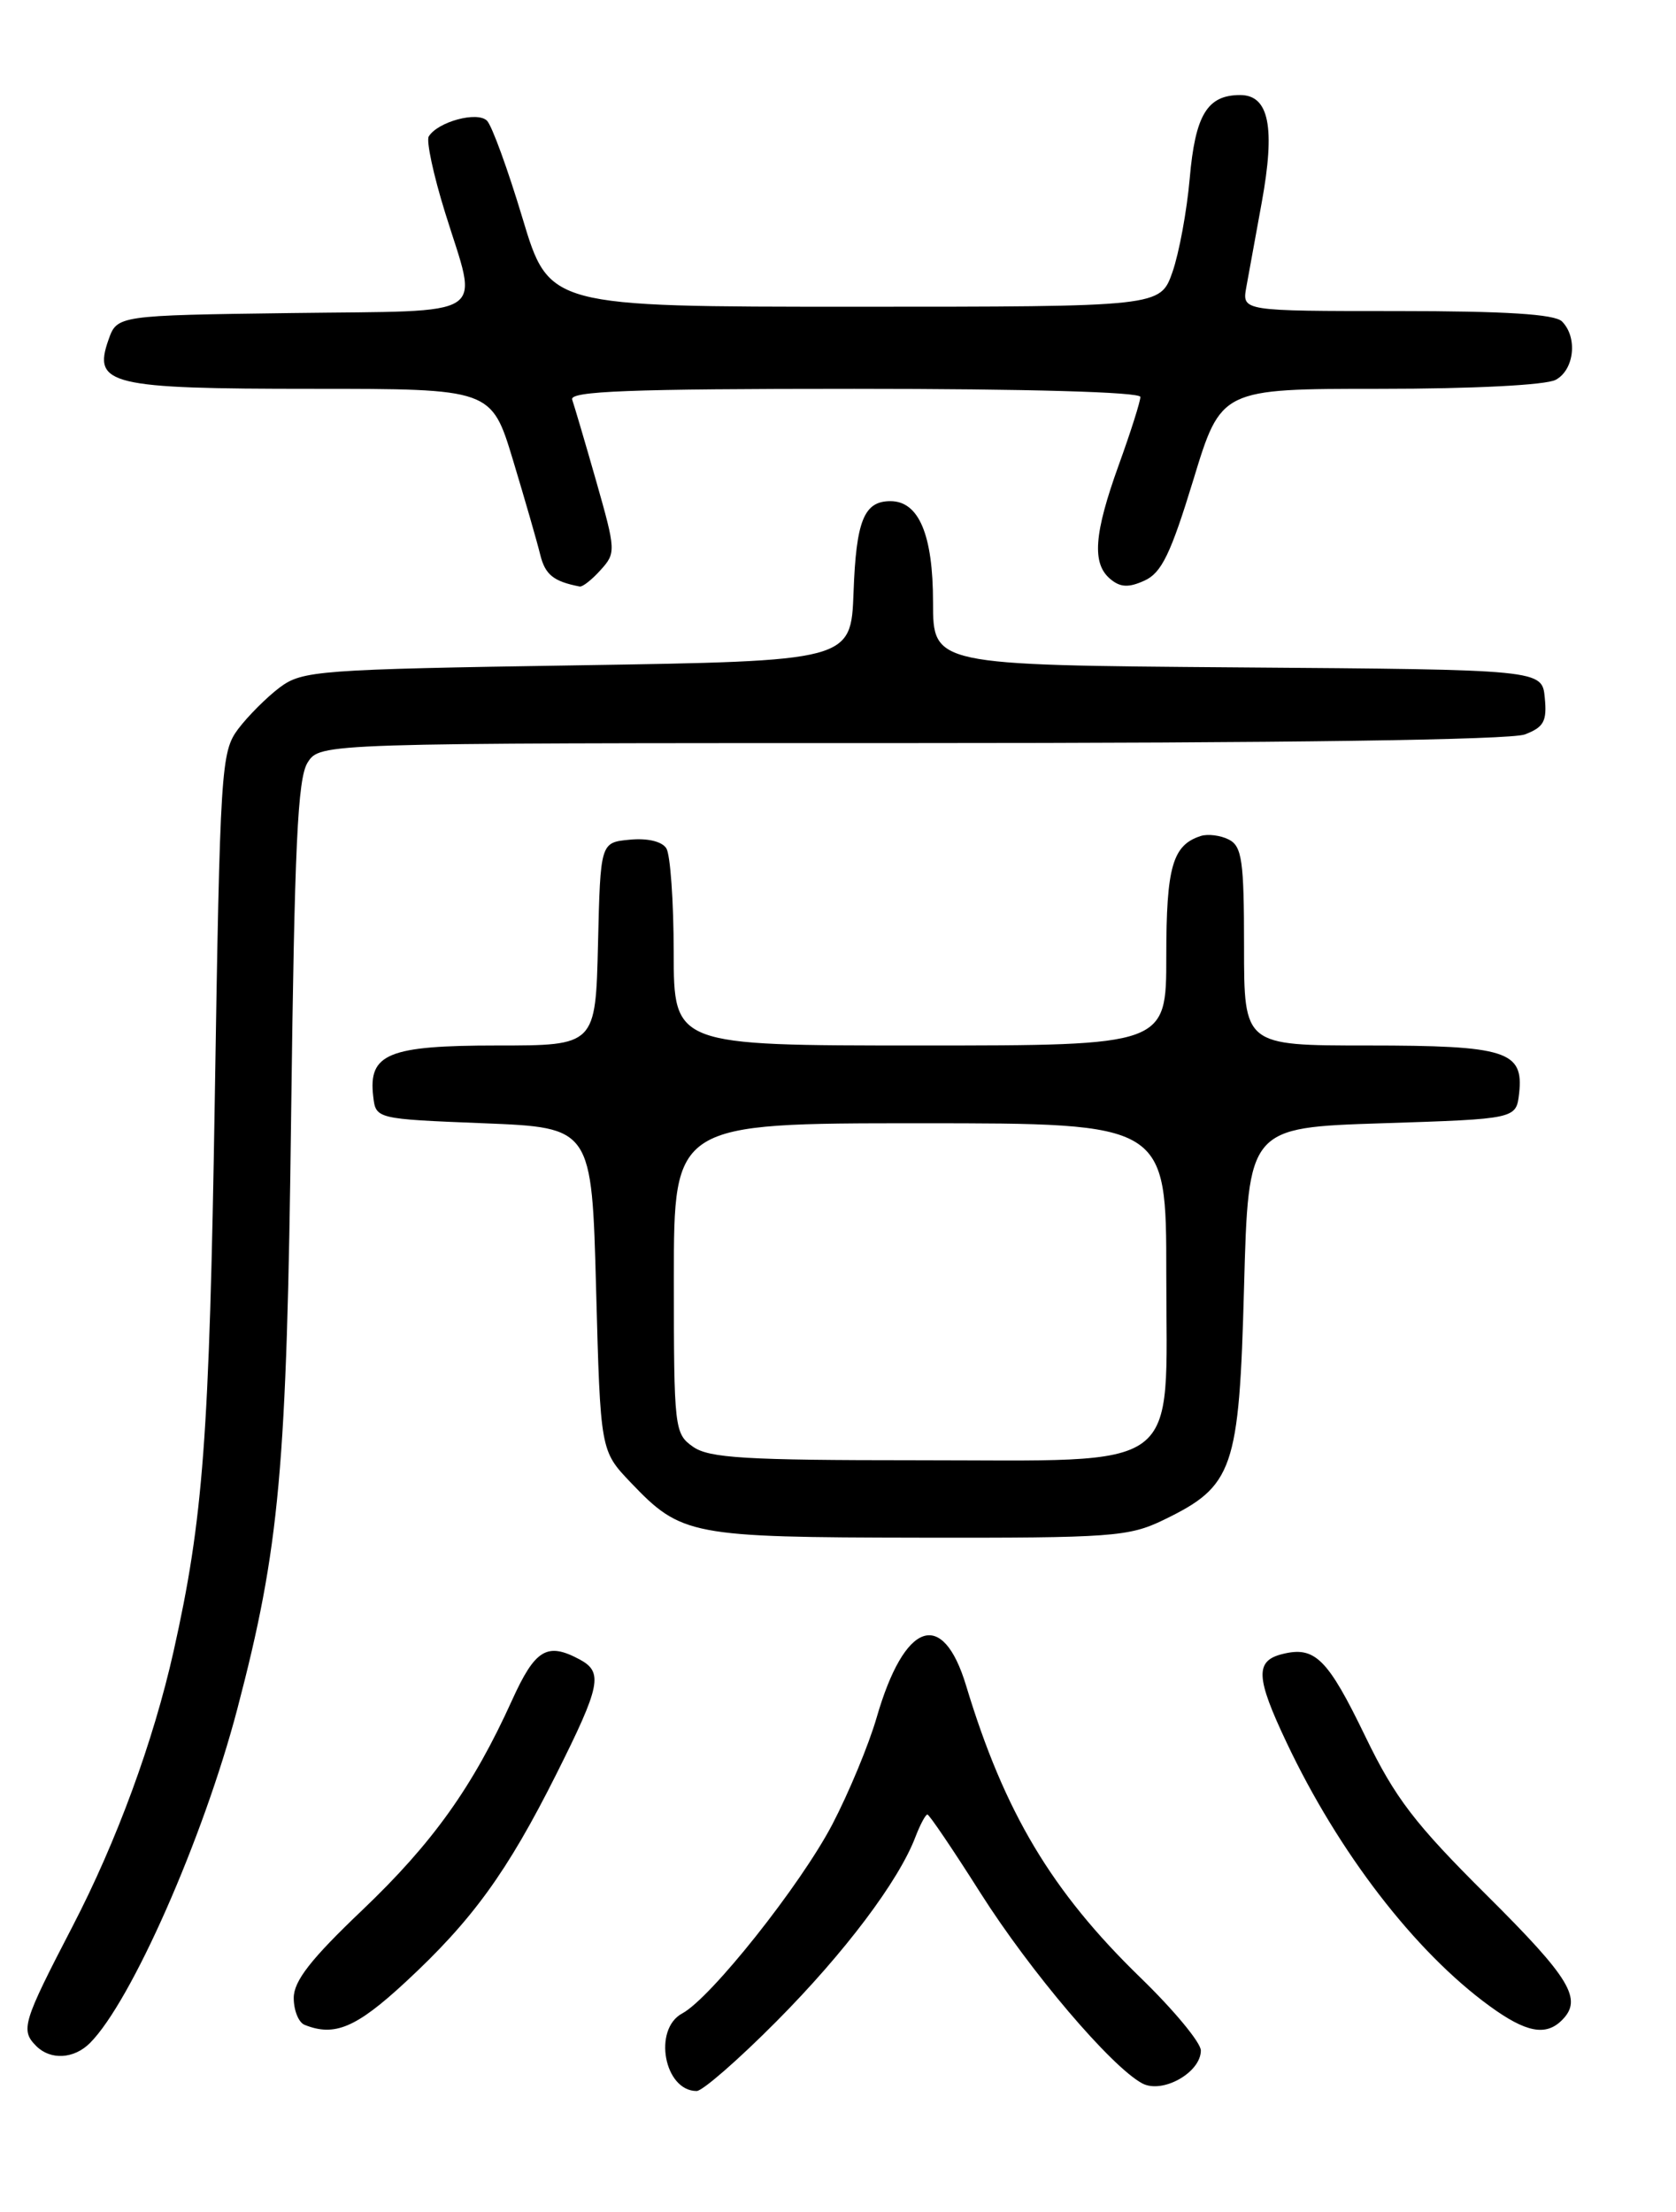 <?xml version="1.0" encoding="UTF-8" standalone="no"?>
<!DOCTYPE svg PUBLIC "-//W3C//DTD SVG 1.1//EN" "http://www.w3.org/Graphics/SVG/1.1/DTD/svg11.dtd" >
<svg xmlns="http://www.w3.org/2000/svg" xmlns:xlink="http://www.w3.org/1999/xlink" version="1.1" viewBox="0 0 194 256">
 <g >
 <path fill="currentColor"
d=" M 89.88 233.94 C 97.77 226.00 104.02 217.70 105.96 212.60 C 106.51 211.17 107.13 210.00 107.35 210.00 C 107.56 210.00 110.33 214.09 113.49 219.08 C 119.26 228.18 128.62 239.19 132.22 241.12 C 134.55 242.36 139.00 239.87 139.00 237.31 C 139.00 236.40 135.85 232.60 132.00 228.87 C 121.72 218.89 116.26 209.74 111.83 195.09 C 109.11 186.08 104.69 187.65 101.47 198.79 C 100.56 201.93 98.25 207.49 96.34 211.15 C 92.66 218.18 82.28 231.25 78.97 233.02 C 75.55 234.85 76.88 242.00 80.64 242.00 C 81.32 242.00 85.48 238.37 89.88 233.94 Z  M 10.41 236.45 C 15.19 231.67 23.53 212.77 27.46 197.82 C 32.38 179.07 33.20 170.07 33.70 129.00 C 34.09 97.87 34.45 90.07 35.61 88.25 C 37.05 86.00 37.05 86.00 105.46 86.00 C 148.62 86.00 174.84 85.63 176.50 85.00 C 178.70 84.16 179.08 83.48 178.81 80.75 C 178.50 77.50 178.50 77.50 143.25 77.24 C 108.00 76.97 108.00 76.97 108.00 69.71 C 108.00 61.89 106.36 58.00 103.07 58.00 C 100.01 58.00 99.10 60.25 98.80 68.55 C 98.50 76.50 98.50 76.50 66.82 77.00 C 36.81 77.47 35.00 77.61 32.38 79.56 C 30.87 80.70 28.70 82.87 27.56 84.38 C 25.59 87.03 25.47 88.83 24.86 127.32 C 24.23 166.42 23.53 175.75 20.09 191.12 C 17.75 201.55 13.51 213.09 8.41 222.92 C 2.62 234.08 2.35 234.95 4.20 236.80 C 5.85 238.45 8.56 238.30 10.41 236.45 Z  M 46.92 229.41 C 54.68 222.23 58.70 216.68 64.40 205.32 C 69.54 195.06 69.85 193.52 67.07 192.04 C 63.33 190.04 61.95 190.87 59.28 196.75 C 54.74 206.78 50.10 213.28 41.94 221.06 C 35.98 226.73 34.00 229.27 34.00 231.23 C 34.00 232.66 34.56 234.06 35.25 234.34 C 38.72 235.74 41.23 234.68 46.92 229.41 Z  M 180.80 233.80 C 183.23 231.37 181.78 228.97 172.07 219.32 C 163.75 211.05 161.49 208.09 158.06 201.01 C 153.68 191.94 152.21 190.48 148.43 191.43 C 145.26 192.22 145.35 194.13 148.93 201.68 C 154.94 214.39 163.76 225.85 172.40 232.15 C 176.62 235.23 178.92 235.68 180.80 233.80 Z  M 134.68 175.91 C 142.78 171.99 143.43 170.13 144.00 149.00 C 144.50 130.50 144.50 130.50 160.00 130.00 C 175.50 129.50 175.50 129.50 175.84 126.55 C 176.39 121.64 174.37 121.00 158.31 121.00 C 144.00 121.00 144.00 121.00 144.00 109.54 C 144.00 99.63 143.76 97.95 142.25 97.17 C 141.29 96.68 139.82 96.49 139.00 96.75 C 135.72 97.80 135.00 100.32 135.00 110.69 C 135.00 121.00 135.00 121.00 106.50 121.00 C 78.00 121.00 78.00 121.00 77.98 110.25 C 77.98 104.34 77.59 98.90 77.13 98.18 C 76.62 97.38 74.94 96.98 72.90 97.18 C 69.50 97.50 69.50 97.50 69.22 109.25 C 68.94 121.00 68.94 121.00 57.54 121.00 C 44.94 121.00 42.62 121.95 43.20 126.88 C 43.50 129.50 43.50 129.50 56.00 130.00 C 68.50 130.50 68.50 130.50 69.00 149.20 C 69.50 167.90 69.50 167.90 73.00 171.57 C 78.87 177.72 79.92 177.92 106.43 177.96 C 128.70 178.00 130.67 177.85 134.68 175.91 Z  M 69.52 65.97 C 71.31 64.00 71.29 63.71 69.02 55.72 C 67.73 51.20 66.47 46.94 66.23 46.25 C 65.88 45.27 72.84 45.00 98.89 45.00 C 118.90 45.00 132.00 45.37 132.00 45.94 C 132.00 46.46 130.88 50.00 129.50 53.81 C 126.62 61.79 126.37 65.23 128.53 67.02 C 129.69 67.99 130.65 68.03 132.49 67.19 C 134.46 66.29 135.52 64.08 138.13 55.54 C 141.34 45.00 141.34 45.00 159.74 45.00 C 170.50 45.00 178.93 44.57 180.07 43.96 C 182.23 42.81 182.64 39.04 180.80 37.20 C 179.96 36.36 174.29 36.00 161.69 36.00 C 143.77 36.00 143.77 36.00 144.26 33.25 C 144.53 31.74 145.33 27.34 146.04 23.48 C 147.64 14.74 146.90 11.00 143.55 11.00 C 139.74 11.00 138.35 13.30 137.71 20.67 C 137.38 24.43 136.48 29.30 135.71 31.50 C 134.30 35.50 134.30 35.50 98.93 35.50 C 63.56 35.50 63.56 35.50 60.48 25.25 C 58.79 19.62 56.94 14.54 56.37 13.97 C 55.25 12.85 50.68 14.09 49.63 15.79 C 49.32 16.29 50.17 20.26 51.52 24.60 C 55.38 37.04 57.10 35.92 33.77 36.23 C 13.55 36.50 13.55 36.50 12.55 39.35 C 10.73 44.52 12.72 45.00 36.13 45.00 C 56.88 45.00 56.88 45.00 59.38 53.25 C 60.75 57.79 62.17 62.71 62.53 64.19 C 63.10 66.51 64.06 67.29 67.10 67.88 C 67.42 67.95 68.52 67.09 69.52 65.97 Z  M 80.22 167.44 C 78.07 165.93 78.00 165.35 78.00 147.94 C 78.00 130.00 78.00 130.00 106.50 130.00 C 135.00 130.00 135.00 130.00 135.00 147.43 C 135.00 170.77 137.37 169.00 106.09 169.00 C 86.31 169.00 82.08 168.75 80.22 167.44 Z "/>
</g>
</svg>